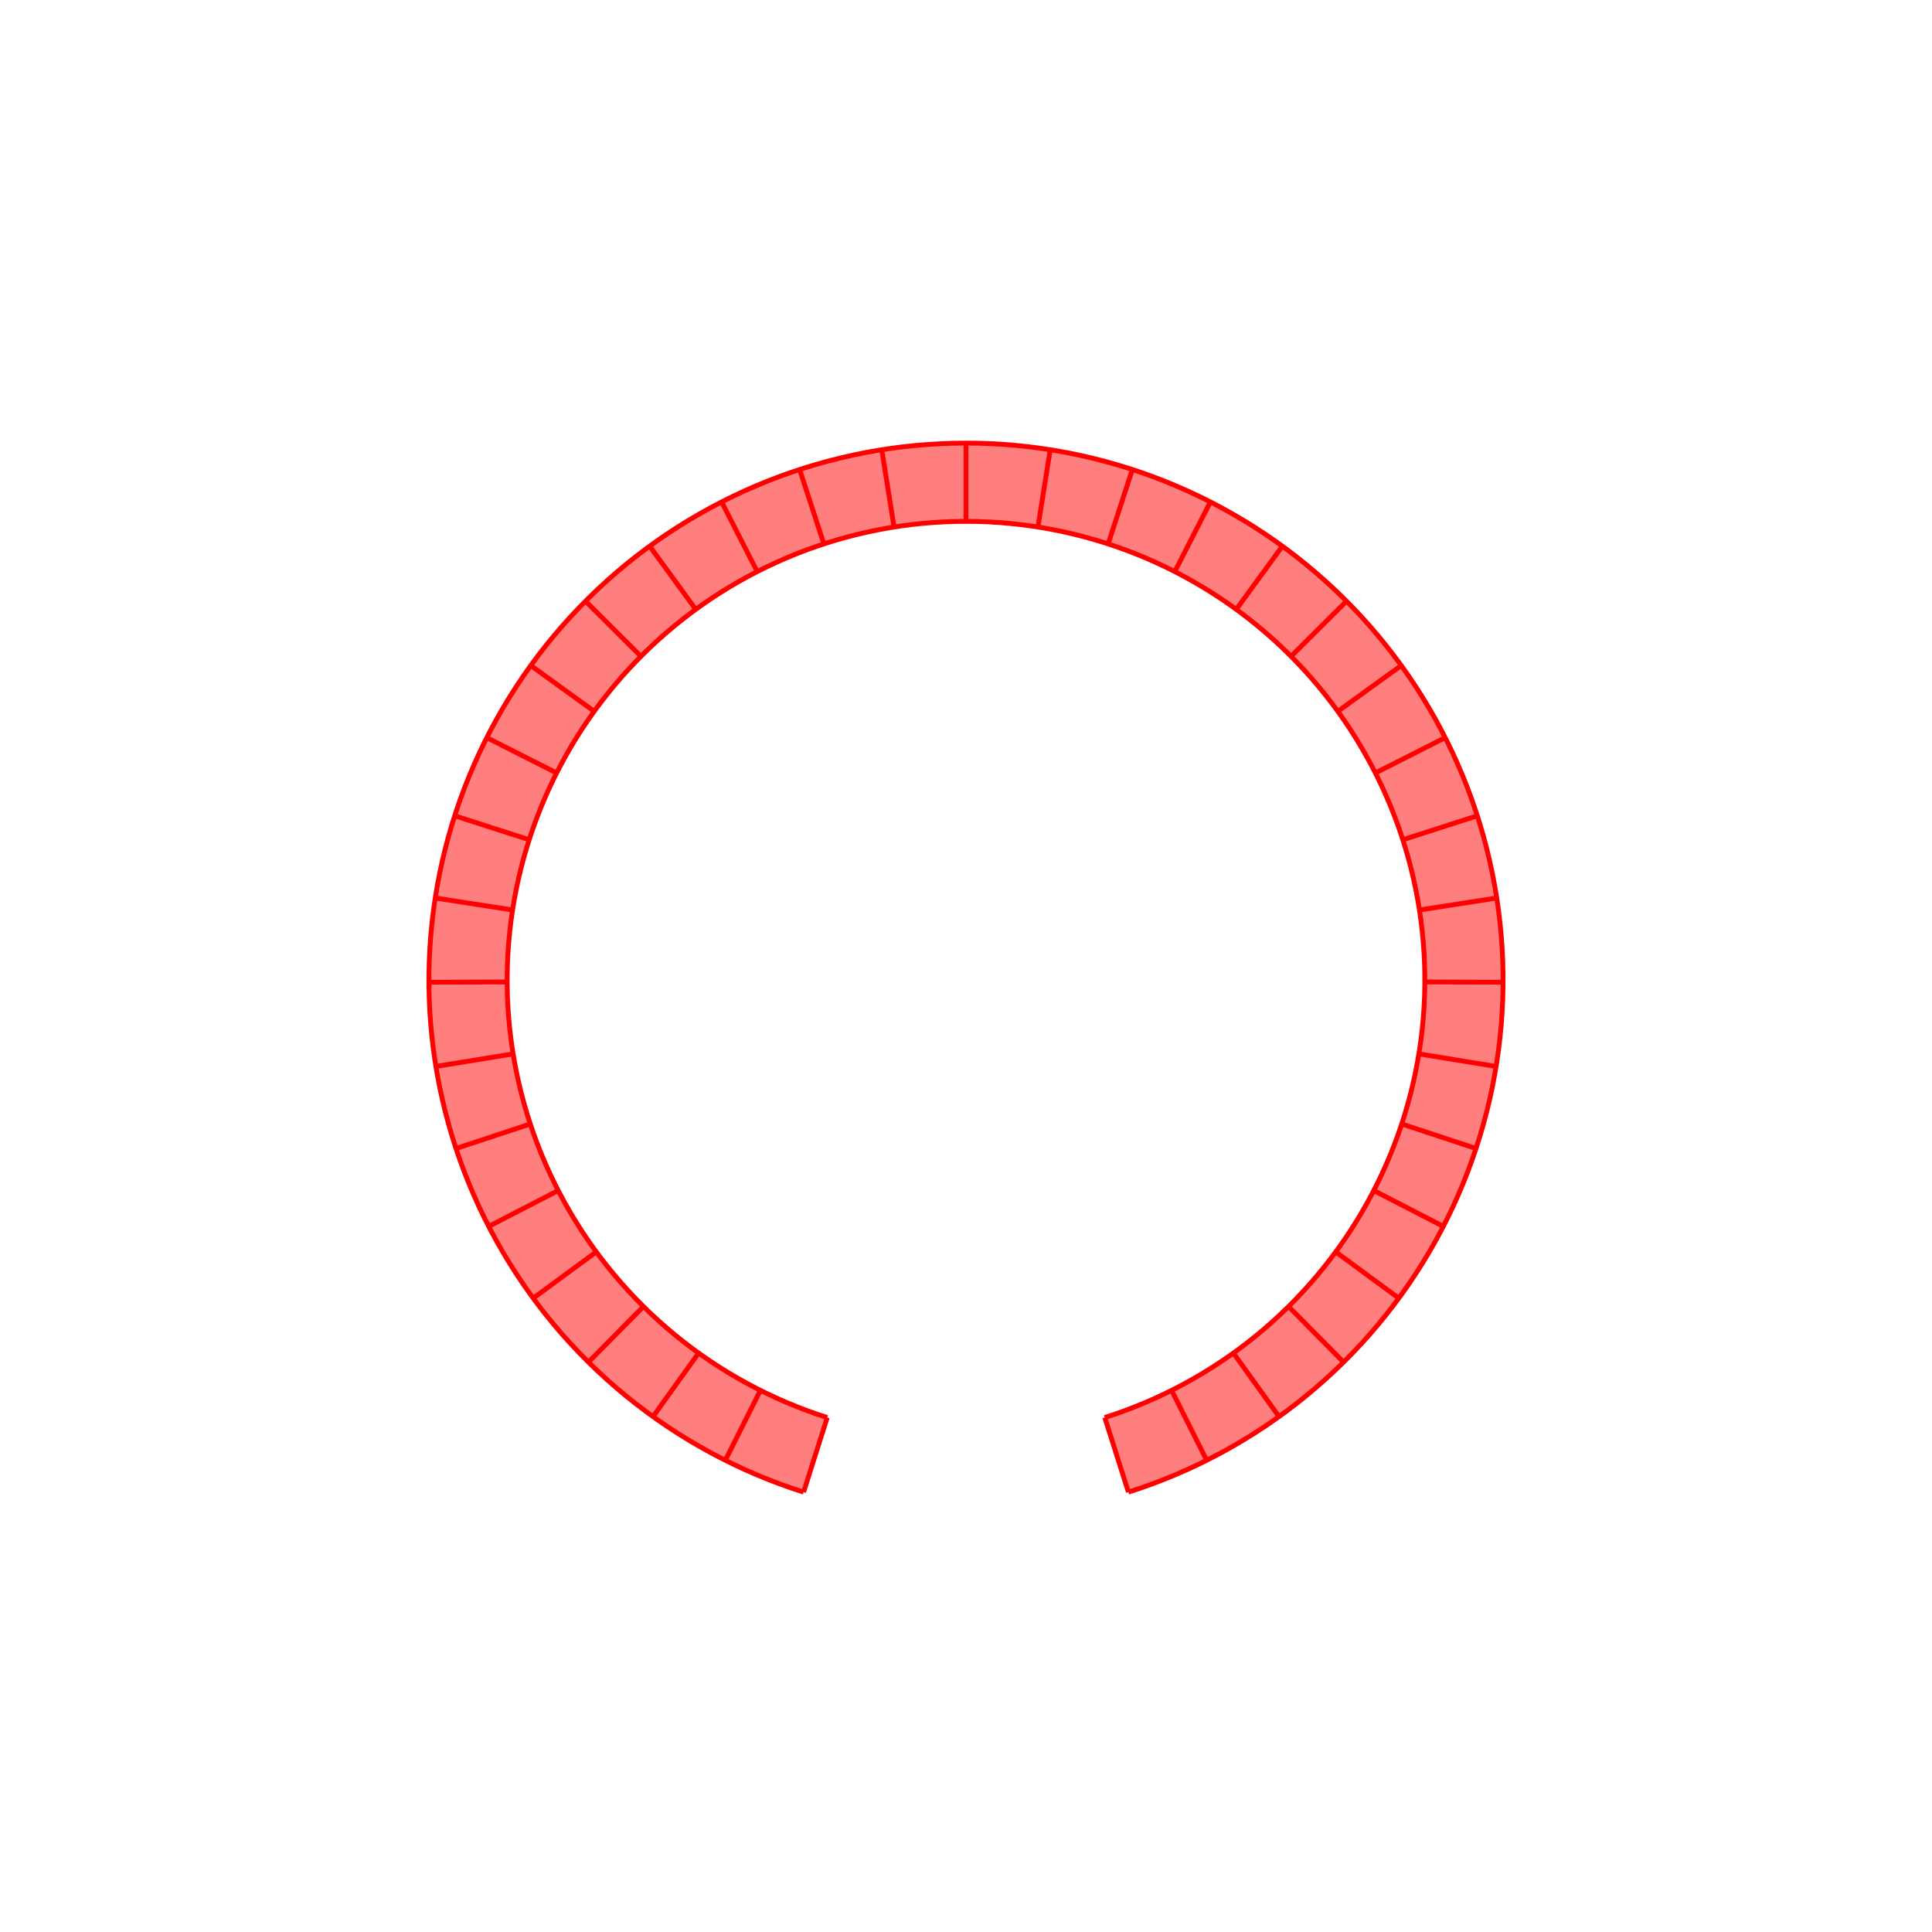 <?xml version="1.0" encoding="UTF-8"?>
<svg xmlns="http://www.w3.org/2000/svg" xmlns:xlink="http://www.w3.org/1999/xlink" width="400mm" height="400mm" viewBox="0 0 400 400" version="1.1">
<g id="surface396">
<rect x="0" y="0" width="400" height="400" style="fill:rgb(100%,100%,100%);fill-opacity:1;stroke:none;"/>
<path style=" stroke:none;fill-rule:nonzero;fill:rgb(100%,49.804%,49.804%);fill-opacity:1;" d="M 171.273 293.488 C 165.57 291.676 160.039 289.324 154.777 286.477 C 149.516 283.629 144.523 280.281 139.887 276.496 C 135.254 272.707 130.98 268.484 127.141 263.895 C 123.301 259.305 119.898 254.352 116.988 249.125 C 114.078 243.895 111.664 238.391 109.789 232.711 C 107.914 227.027 106.578 221.168 105.801 215.234 C 105.027 209.301 104.816 203.293 105.168 197.32 C 105.523 191.348 106.441 185.41 107.91 179.609 C 109.379 173.809 111.398 168.148 113.934 162.727 C 116.465 157.305 119.512 152.125 123.016 147.277 C 126.523 142.426 130.488 137.91 134.84 133.805 C 139.195 129.703 143.938 126.012 148.988 122.797 C 154.035 119.586 159.387 116.848 164.949 114.641 C 170.508 112.434 176.277 110.754 182.156 109.629 C 188.031 108.504 194.016 107.938 200 107.938 C 205.984 107.938 211.969 108.504 217.844 109.629 C 223.723 110.754 229.492 112.434 235.051 114.641 C 240.613 116.848 245.965 119.586 251.012 122.797 C 256.062 126.012 260.805 129.703 265.16 133.805 C 269.512 137.91 273.477 142.426 276.984 147.277 C 280.488 152.125 283.535 157.305 286.066 162.727 C 288.602 168.148 290.621 173.809 292.09 179.609 C 293.559 185.41 294.477 191.348 294.832 197.32 C 295.184 203.293 294.973 209.301 294.199 215.234 C 293.422 221.168 292.086 227.027 290.211 232.711 C 288.336 238.391 285.922 243.895 283.012 249.125 C 280.102 254.352 276.699 259.305 272.859 263.895 C 269.02 268.484 264.746 272.707 260.113 276.496 C 255.477 280.281 250.484 283.629 245.223 286.477 C 239.961 289.324 234.43 291.676 228.727 293.488 C 229.48 295.863 230.266 298.332 231.082 300.902 C 231.898 303.473 232.742 306.145 233.625 308.926 C 240.305 306.809 246.777 304.059 252.938 300.723 C 259.098 297.391 264.941 293.473 270.363 289.039 C 275.785 284.609 280.789 279.664 285.285 274.289 C 289.777 268.918 293.766 263.121 297.168 257 C 300.574 250.883 303.398 244.438 305.594 237.785 C 307.789 231.137 309.355 224.277 310.262 217.332 C 311.168 210.387 311.418 203.355 311.004 196.363 C 310.59 189.371 309.512 182.422 307.793 175.633 C 306.074 168.84 303.711 162.215 300.746 155.871 C 297.781 149.523 294.215 143.461 290.113 137.785 C 286.008 132.109 281.367 126.82 276.27 122.016 C 271.172 117.211 265.621 112.891 259.715 109.129 C 253.805 105.371 247.539 102.168 241.031 99.582 C 234.52 97 227.766 95.031 220.887 93.715 C 214.008 92.402 207.004 91.738 200 91.738 C 192.996 91.738 185.992 92.402 179.113 93.715 C 172.234 95.031 165.48 97 158.969 99.582 C 152.461 102.168 146.195 105.371 140.285 109.129 C 134.379 112.891 128.828 117.211 123.73 122.016 C 118.633 126.82 113.992 132.109 109.887 137.785 C 105.785 143.461 102.219 149.523 99.254 155.871 C 96.289 162.215 93.926 168.84 92.207 175.633 C 90.488 182.422 89.41 189.371 88.996 196.363 C 88.582 203.355 88.832 210.387 89.738 217.332 C 90.645 224.277 92.211 231.137 94.406 237.785 C 96.602 244.438 99.426 250.883 102.832 257 C 106.234 263.121 110.223 268.918 114.715 274.289 C 119.211 279.664 124.215 284.609 129.637 289.039 C 135.059 293.473 140.902 297.391 147.062 300.723 C 153.223 304.059 159.695 306.809 166.375 308.926 C 167.258 306.145 168.102 303.473 168.918 300.902 C 169.734 298.332 170.52 295.863 171.273 293.488 "/>
<path style="fill:none;stroke-width:1;stroke-linecap:butt;stroke-linejoin:miter;stroke:rgb(100%,0%,0%);stroke-opacity:1;stroke-miterlimit:10;" d="M 171.273 293.488 C 170.52 295.863 169.734 298.332 168.918 300.902 C 168.102 303.473 167.258 306.145 166.375 308.926 "/>
<path style="fill:none;stroke-width:1;stroke-linecap:butt;stroke-linejoin:miter;stroke:rgb(100%,0%,0%);stroke-opacity:1;stroke-miterlimit:10;" d="M 157.43 287.859 C 156.312 290.09 155.148 292.406 153.941 294.816 C 152.734 297.227 151.477 299.734 150.168 302.344 "/>
<path style="fill:none;stroke-width:1;stroke-linecap:butt;stroke-linejoin:miter;stroke:rgb(100%,0%,0%);stroke-opacity:1;stroke-miterlimit:10;" d="M 144.637 280.133 C 143.184 282.16 141.676 284.266 140.102 286.457 C 138.531 288.648 136.898 290.926 135.195 293.297 "/>
<path style="fill:none;stroke-width:1;stroke-linecap:butt;stroke-linejoin:miter;stroke:rgb(100%,0%,0%);stroke-opacity:1;stroke-miterlimit:10;" d="M 133.219 270.496 C 131.465 272.27 129.641 274.113 127.746 276.031 C 125.852 277.949 123.879 279.941 121.828 282.02 "/>
<path style="fill:none;stroke-width:1;stroke-linecap:butt;stroke-linejoin:miter;stroke:rgb(100%,0%,0%);stroke-opacity:1;stroke-miterlimit:10;" d="M 123.449 259.188 C 121.438 260.664 119.352 262.199 117.18 263.797 C 115.004 265.391 112.746 267.051 110.395 268.781 "/>
<path style="fill:none;stroke-width:1;stroke-linecap:butt;stroke-linejoin:miter;stroke:rgb(100%,0%,0%);stroke-opacity:1;stroke-miterlimit:10;" d="M 115.574 246.488 C 113.355 247.633 111.055 248.82 108.66 250.055 C 106.262 251.293 103.77 252.574 101.176 253.914 "/>
<path style="fill:none;stroke-width:1;stroke-linecap:butt;stroke-linejoin:miter;stroke:rgb(100%,0%,0%);stroke-opacity:1;stroke-miterlimit:10;" d="M 109.789 232.711 C 107.422 233.492 104.961 234.305 102.398 235.148 C 99.84 235.992 97.176 236.871 94.406 237.785 "/>
<path style="fill:none;stroke-width:1;stroke-linecap:butt;stroke-linejoin:miter;stroke:rgb(100%,0%,0%);stroke-opacity:1;stroke-miterlimit:10;" d="M 106.238 218.195 C 103.773 218.594 101.219 219.012 98.555 219.445 C 95.895 219.879 93.129 220.328 90.246 220.797 "/>
<path style="fill:none;stroke-width:1;stroke-linecap:butt;stroke-linejoin:miter;stroke:rgb(100%,0%,0%);stroke-opacity:1;stroke-miterlimit:10;" d="M 105.004 203.301 C 102.508 203.312 99.918 203.32 97.223 203.332 C 94.527 203.344 91.723 203.352 88.805 203.363 "/>
<path style="fill:none;stroke-width:1;stroke-linecap:butt;stroke-linejoin:miter;stroke:rgb(100%,0%,0%);stroke-opacity:1;stroke-miterlimit:10;" d="M 106.121 188.402 C 103.656 188.02 101.098 187.621 98.43 187.211 C 95.766 186.797 92.996 186.367 90.113 185.922 "/>
<path style="fill:none;stroke-width:1;stroke-linecap:butt;stroke-linejoin:miter;stroke:rgb(100%,0%,0%);stroke-opacity:1;stroke-miterlimit:10;" d="M 109.562 173.859 C 107.188 173.094 104.723 172.301 102.152 171.477 C 99.586 170.652 96.918 169.793 94.141 168.898 "/>
<path style="fill:none;stroke-width:1;stroke-linecap:butt;stroke-linejoin:miter;stroke:rgb(100%,0%,0%);stroke-opacity:1;stroke-miterlimit:10;" d="M 115.242 160.035 C 113.016 158.91 110.703 157.738 108.297 156.523 C 105.891 155.305 103.391 154.039 100.785 152.719 "/>
<path style="fill:none;stroke-width:1;stroke-linecap:butt;stroke-linejoin:miter;stroke:rgb(100%,0%,0%);stroke-opacity:1;stroke-miterlimit:10;" d="M 123.016 147.277 C 120.996 145.812 118.895 144.297 116.711 142.715 C 114.523 141.137 112.254 139.492 109.887 137.785 "/>
<path style="fill:none;stroke-width:1;stroke-linecap:butt;stroke-linejoin:miter;stroke:rgb(100%,0%,0%);stroke-opacity:1;stroke-miterlimit:10;" d="M 132.699 135.891 C 130.93 134.133 129.094 132.305 127.184 130.398 C 125.273 128.496 123.289 126.52 121.219 124.457 "/>
<path style="fill:none;stroke-width:1;stroke-linecap:butt;stroke-linejoin:miter;stroke:rgb(100%,0%,0%);stroke-opacity:1;stroke-miterlimit:10;" d="M 144.043 126.168 C 142.574 124.152 141.047 122.059 139.461 119.879 C 137.871 117.699 136.219 115.434 134.5 113.074 "/>
<path style="fill:none;stroke-width:1;stroke-linecap:butt;stroke-linejoin:miter;stroke:rgb(100%,0%,0%);stroke-opacity:1;stroke-miterlimit:10;" d="M 156.773 118.344 C 155.641 116.121 154.461 113.812 153.234 111.414 C 152.008 109.012 150.73 106.516 149.402 103.914 "/>
<path style="fill:none;stroke-width:1;stroke-linecap:butt;stroke-linejoin:miter;stroke:rgb(100%,0%,0%);stroke-opacity:1;stroke-miterlimit:10;" d="M 170.574 112.609 C 169.801 110.238 169 107.777 168.164 105.211 C 167.328 102.648 166.461 99.984 165.555 97.207 "/>
<path style="fill:none;stroke-width:1;stroke-linecap:butt;stroke-linejoin:miter;stroke:rgb(100%,0%,0%);stroke-opacity:1;stroke-miterlimit:10;" d="M 185.102 109.113 C 184.711 106.648 184.305 104.09 183.883 101.43 C 183.461 98.766 183.02 95.996 182.562 93.113 "/>
<path style="fill:none;stroke-width:1;stroke-linecap:butt;stroke-linejoin:miter;stroke:rgb(100%,0%,0%);stroke-opacity:1;stroke-miterlimit:10;" d="M 200 107.938 C 200 105.445 200 102.852 200 100.156 C 200 97.461 200 94.656 200 91.738 "/>
<path style="fill:none;stroke-width:1;stroke-linecap:butt;stroke-linejoin:miter;stroke:rgb(100%,0%,0%);stroke-opacity:1;stroke-miterlimit:10;" d="M 214.898 109.113 C 215.289 106.648 215.695 104.09 216.117 101.43 C 216.539 98.766 216.98 95.996 217.438 93.113 "/>
<path style="fill:none;stroke-width:1;stroke-linecap:butt;stroke-linejoin:miter;stroke:rgb(100%,0%,0%);stroke-opacity:1;stroke-miterlimit:10;" d="M 229.426 112.609 C 230.199 110.238 231 107.777 231.836 105.211 C 232.672 102.648 233.539 99.984 234.445 97.207 "/>
<path style="fill:none;stroke-width:1;stroke-linecap:butt;stroke-linejoin:miter;stroke:rgb(100%,0%,0%);stroke-opacity:1;stroke-miterlimit:10;" d="M 243.227 118.344 C 244.359 116.121 245.539 113.812 246.766 111.414 C 247.992 109.012 249.27 106.516 250.598 103.914 "/>
<path style="fill:none;stroke-width:1;stroke-linecap:butt;stroke-linejoin:miter;stroke:rgb(100%,0%,0%);stroke-opacity:1;stroke-miterlimit:10;" d="M 255.957 126.168 C 257.426 124.152 258.953 122.059 260.539 119.879 C 262.129 117.699 263.781 115.434 265.5 113.074 "/>
<path style="fill:none;stroke-width:1;stroke-linecap:butt;stroke-linejoin:miter;stroke:rgb(100%,0%,0%);stroke-opacity:1;stroke-miterlimit:10;" d="M 267.301 135.891 C 269.07 134.133 270.906 132.305 272.816 130.398 C 274.727 128.496 276.711 126.52 278.781 124.457 "/>
<path style="fill:none;stroke-width:1;stroke-linecap:butt;stroke-linejoin:miter;stroke:rgb(100%,0%,0%);stroke-opacity:1;stroke-miterlimit:10;" d="M 276.984 147.277 C 279.004 145.812 281.105 144.297 283.289 142.715 C 285.477 141.137 287.746 139.492 290.113 137.785 "/>
<path style="fill:none;stroke-width:1;stroke-linecap:butt;stroke-linejoin:miter;stroke:rgb(100%,0%,0%);stroke-opacity:1;stroke-miterlimit:10;" d="M 284.758 160.035 C 286.984 158.91 289.297 157.738 291.703 156.523 C 294.109 155.305 296.609 154.039 299.215 152.719 "/>
<path style="fill:none;stroke-width:1;stroke-linecap:butt;stroke-linejoin:miter;stroke:rgb(100%,0%,0%);stroke-opacity:1;stroke-miterlimit:10;" d="M 290.438 173.859 C 292.812 173.094 295.277 172.301 297.848 171.477 C 300.414 170.652 303.082 169.793 305.859 168.898 "/>
<path style="fill:none;stroke-width:1;stroke-linecap:butt;stroke-linejoin:miter;stroke:rgb(100%,0%,0%);stroke-opacity:1;stroke-miterlimit:10;" d="M 293.879 188.402 C 296.344 188.02 298.902 187.621 301.57 187.211 C 304.234 186.797 307.004 186.367 309.887 185.922 "/>
<path style="fill:none;stroke-width:1;stroke-linecap:butt;stroke-linejoin:miter;stroke:rgb(100%,0%,0%);stroke-opacity:1;stroke-miterlimit:10;" d="M 294.996 203.301 C 297.492 203.312 300.082 203.32 302.777 203.332 C 305.473 203.344 308.277 203.352 311.195 203.363 "/>
<path style="fill:none;stroke-width:1;stroke-linecap:butt;stroke-linejoin:miter;stroke:rgb(100%,0%,0%);stroke-opacity:1;stroke-miterlimit:10;" d="M 293.762 218.195 C 296.227 218.594 298.781 219.012 301.445 219.445 C 304.105 219.879 306.871 220.328 309.754 220.797 "/>
<path style="fill:none;stroke-width:1;stroke-linecap:butt;stroke-linejoin:miter;stroke:rgb(100%,0%,0%);stroke-opacity:1;stroke-miterlimit:10;" d="M 290.211 232.711 C 292.578 233.492 295.039 234.305 297.602 235.148 C 300.16 235.992 302.824 236.871 305.594 237.785 "/>
<path style="fill:none;stroke-width:1;stroke-linecap:butt;stroke-linejoin:miter;stroke:rgb(100%,0%,0%);stroke-opacity:1;stroke-miterlimit:10;" d="M 284.426 246.488 C 286.645 247.633 288.945 248.82 291.34 250.055 C 293.738 251.293 296.23 252.574 298.824 253.914 "/>
<path style="fill:none;stroke-width:1;stroke-linecap:butt;stroke-linejoin:miter;stroke:rgb(100%,0%,0%);stroke-opacity:1;stroke-miterlimit:10;" d="M 276.551 259.188 C 278.562 260.664 280.648 262.199 282.82 263.797 C 284.996 265.391 287.254 267.051 289.605 268.781 "/>
<path style="fill:none;stroke-width:1;stroke-linecap:butt;stroke-linejoin:miter;stroke:rgb(100%,0%,0%);stroke-opacity:1;stroke-miterlimit:10;" d="M 266.781 270.496 C 268.535 272.27 270.359 274.113 272.254 276.031 C 274.148 277.949 276.121 279.941 278.172 282.02 "/>
<path style="fill:none;stroke-width:1;stroke-linecap:butt;stroke-linejoin:miter;stroke:rgb(100%,0%,0%);stroke-opacity:1;stroke-miterlimit:10;" d="M 255.363 280.133 C 256.816 282.16 258.324 284.266 259.898 286.457 C 261.469 288.648 263.102 290.926 264.805 293.297 "/>
<path style="fill:none;stroke-width:1;stroke-linecap:butt;stroke-linejoin:miter;stroke:rgb(100%,0%,0%);stroke-opacity:1;stroke-miterlimit:10;" d="M 242.57 287.859 C 243.688 290.09 244.852 292.406 246.059 294.816 C 247.266 297.227 248.523 299.734 249.832 302.344 "/>
<path style="fill:none;stroke-width:1;stroke-linecap:butt;stroke-linejoin:miter;stroke:rgb(100%,0%,0%);stroke-opacity:1;stroke-miterlimit:10;" d="M 228.727 293.488 C 229.48 295.863 230.266 298.332 231.082 300.902 C 231.898 303.473 232.742 306.145 233.625 308.926 "/>
<path style="fill:none;stroke-width:1;stroke-linecap:butt;stroke-linejoin:miter;stroke:rgb(100%,0%,0%);stroke-opacity:1;stroke-miterlimit:10;" d="M 171.273 293.488 C 165.57 291.676 160.039 289.324 154.777 286.477 C 149.516 283.629 144.523 280.281 139.887 276.496 C 135.254 272.707 130.98 268.484 127.141 263.895 C 123.301 259.305 119.898 254.352 116.988 249.125 C 114.078 243.895 111.664 238.391 109.789 232.711 C 107.914 227.027 106.578 221.168 105.801 215.234 C 105.027 209.301 104.816 203.293 105.168 197.32 C 105.523 191.348 106.441 185.41 107.91 179.609 C 109.379 173.809 111.398 168.148 113.934 162.727 C 116.465 157.305 119.512 152.125 123.016 147.277 C 126.523 142.426 130.488 137.91 134.84 133.805 C 139.195 129.703 143.938 126.012 148.988 122.797 C 154.035 119.586 159.387 116.848 164.949 114.641 C 170.508 112.434 176.277 110.754 182.156 109.629 C 188.031 108.504 194.016 107.938 200 107.938 C 205.984 107.938 211.969 108.504 217.844 109.629 C 223.723 110.754 229.492 112.434 235.051 114.641 C 240.613 116.848 245.965 119.586 251.012 122.797 C 256.062 126.012 260.805 129.703 265.16 133.805 C 269.512 137.91 273.477 142.426 276.984 147.277 C 280.488 152.125 283.535 157.305 286.066 162.727 C 288.602 168.148 290.621 173.809 292.09 179.609 C 293.559 185.41 294.477 191.348 294.832 197.32 C 295.184 203.293 294.973 209.301 294.199 215.234 C 293.422 221.168 292.086 227.027 290.211 232.711 C 288.336 238.391 285.922 243.895 283.012 249.125 C 280.102 254.352 276.699 259.305 272.859 263.895 C 269.02 268.484 264.746 272.707 260.113 276.496 C 255.477 280.281 250.484 283.629 245.223 286.477 C 239.961 289.324 234.43 291.676 228.727 293.488 "/>
<path style="fill:none;stroke-width:1;stroke-linecap:butt;stroke-linejoin:miter;stroke:rgb(100%,0%,0%);stroke-opacity:1;stroke-miterlimit:10;" d="M 166.375 308.926 C 159.695 306.809 153.223 304.059 147.062 300.723 C 140.902 297.391 135.059 293.473 129.637 289.039 C 124.215 284.609 119.211 279.664 114.715 274.289 C 110.223 268.918 106.234 263.121 102.832 257 C 99.426 250.883 96.602 244.438 94.406 237.785 C 92.211 231.137 90.645 224.277 89.738 217.332 C 88.832 210.387 88.582 203.355 88.996 196.363 C 89.41 189.371 90.488 182.422 92.207 175.633 C 93.926 168.84 96.289 162.215 99.254 155.871 C 102.219 149.523 105.785 143.461 109.887 137.785 C 113.992 132.109 118.633 126.82 123.73 122.016 C 128.828 117.211 134.379 112.891 140.285 109.129 C 146.195 105.371 152.461 102.168 158.969 99.582 C 165.48 97 172.234 95.031 179.113 93.715 C 185.992 92.402 192.996 91.738 200 91.738 C 207.004 91.738 214.008 92.402 220.887 93.715 C 227.766 95.031 234.52 97 241.031 99.582 C 247.539 102.168 253.805 105.371 259.715 109.129 C 265.621 112.891 271.172 117.211 276.27 122.016 C 281.367 126.82 286.008 132.109 290.113 137.785 C 294.215 143.461 297.781 149.523 300.746 155.871 C 303.711 162.215 306.074 168.84 307.793 175.633 C 309.512 182.422 310.59 189.371 311.004 196.363 C 311.418 203.355 311.168 210.387 310.262 217.332 C 309.355 224.277 307.789 231.137 305.594 237.785 C 303.398 244.438 300.574 250.883 297.168 257 C 293.766 263.121 289.777 268.918 285.285 274.289 C 280.789 279.664 275.785 284.609 270.363 289.039 C 264.941 293.473 259.098 297.391 252.938 300.723 C 246.777 304.059 240.305 306.809 233.625 308.926 "/>
</g>
</svg>
